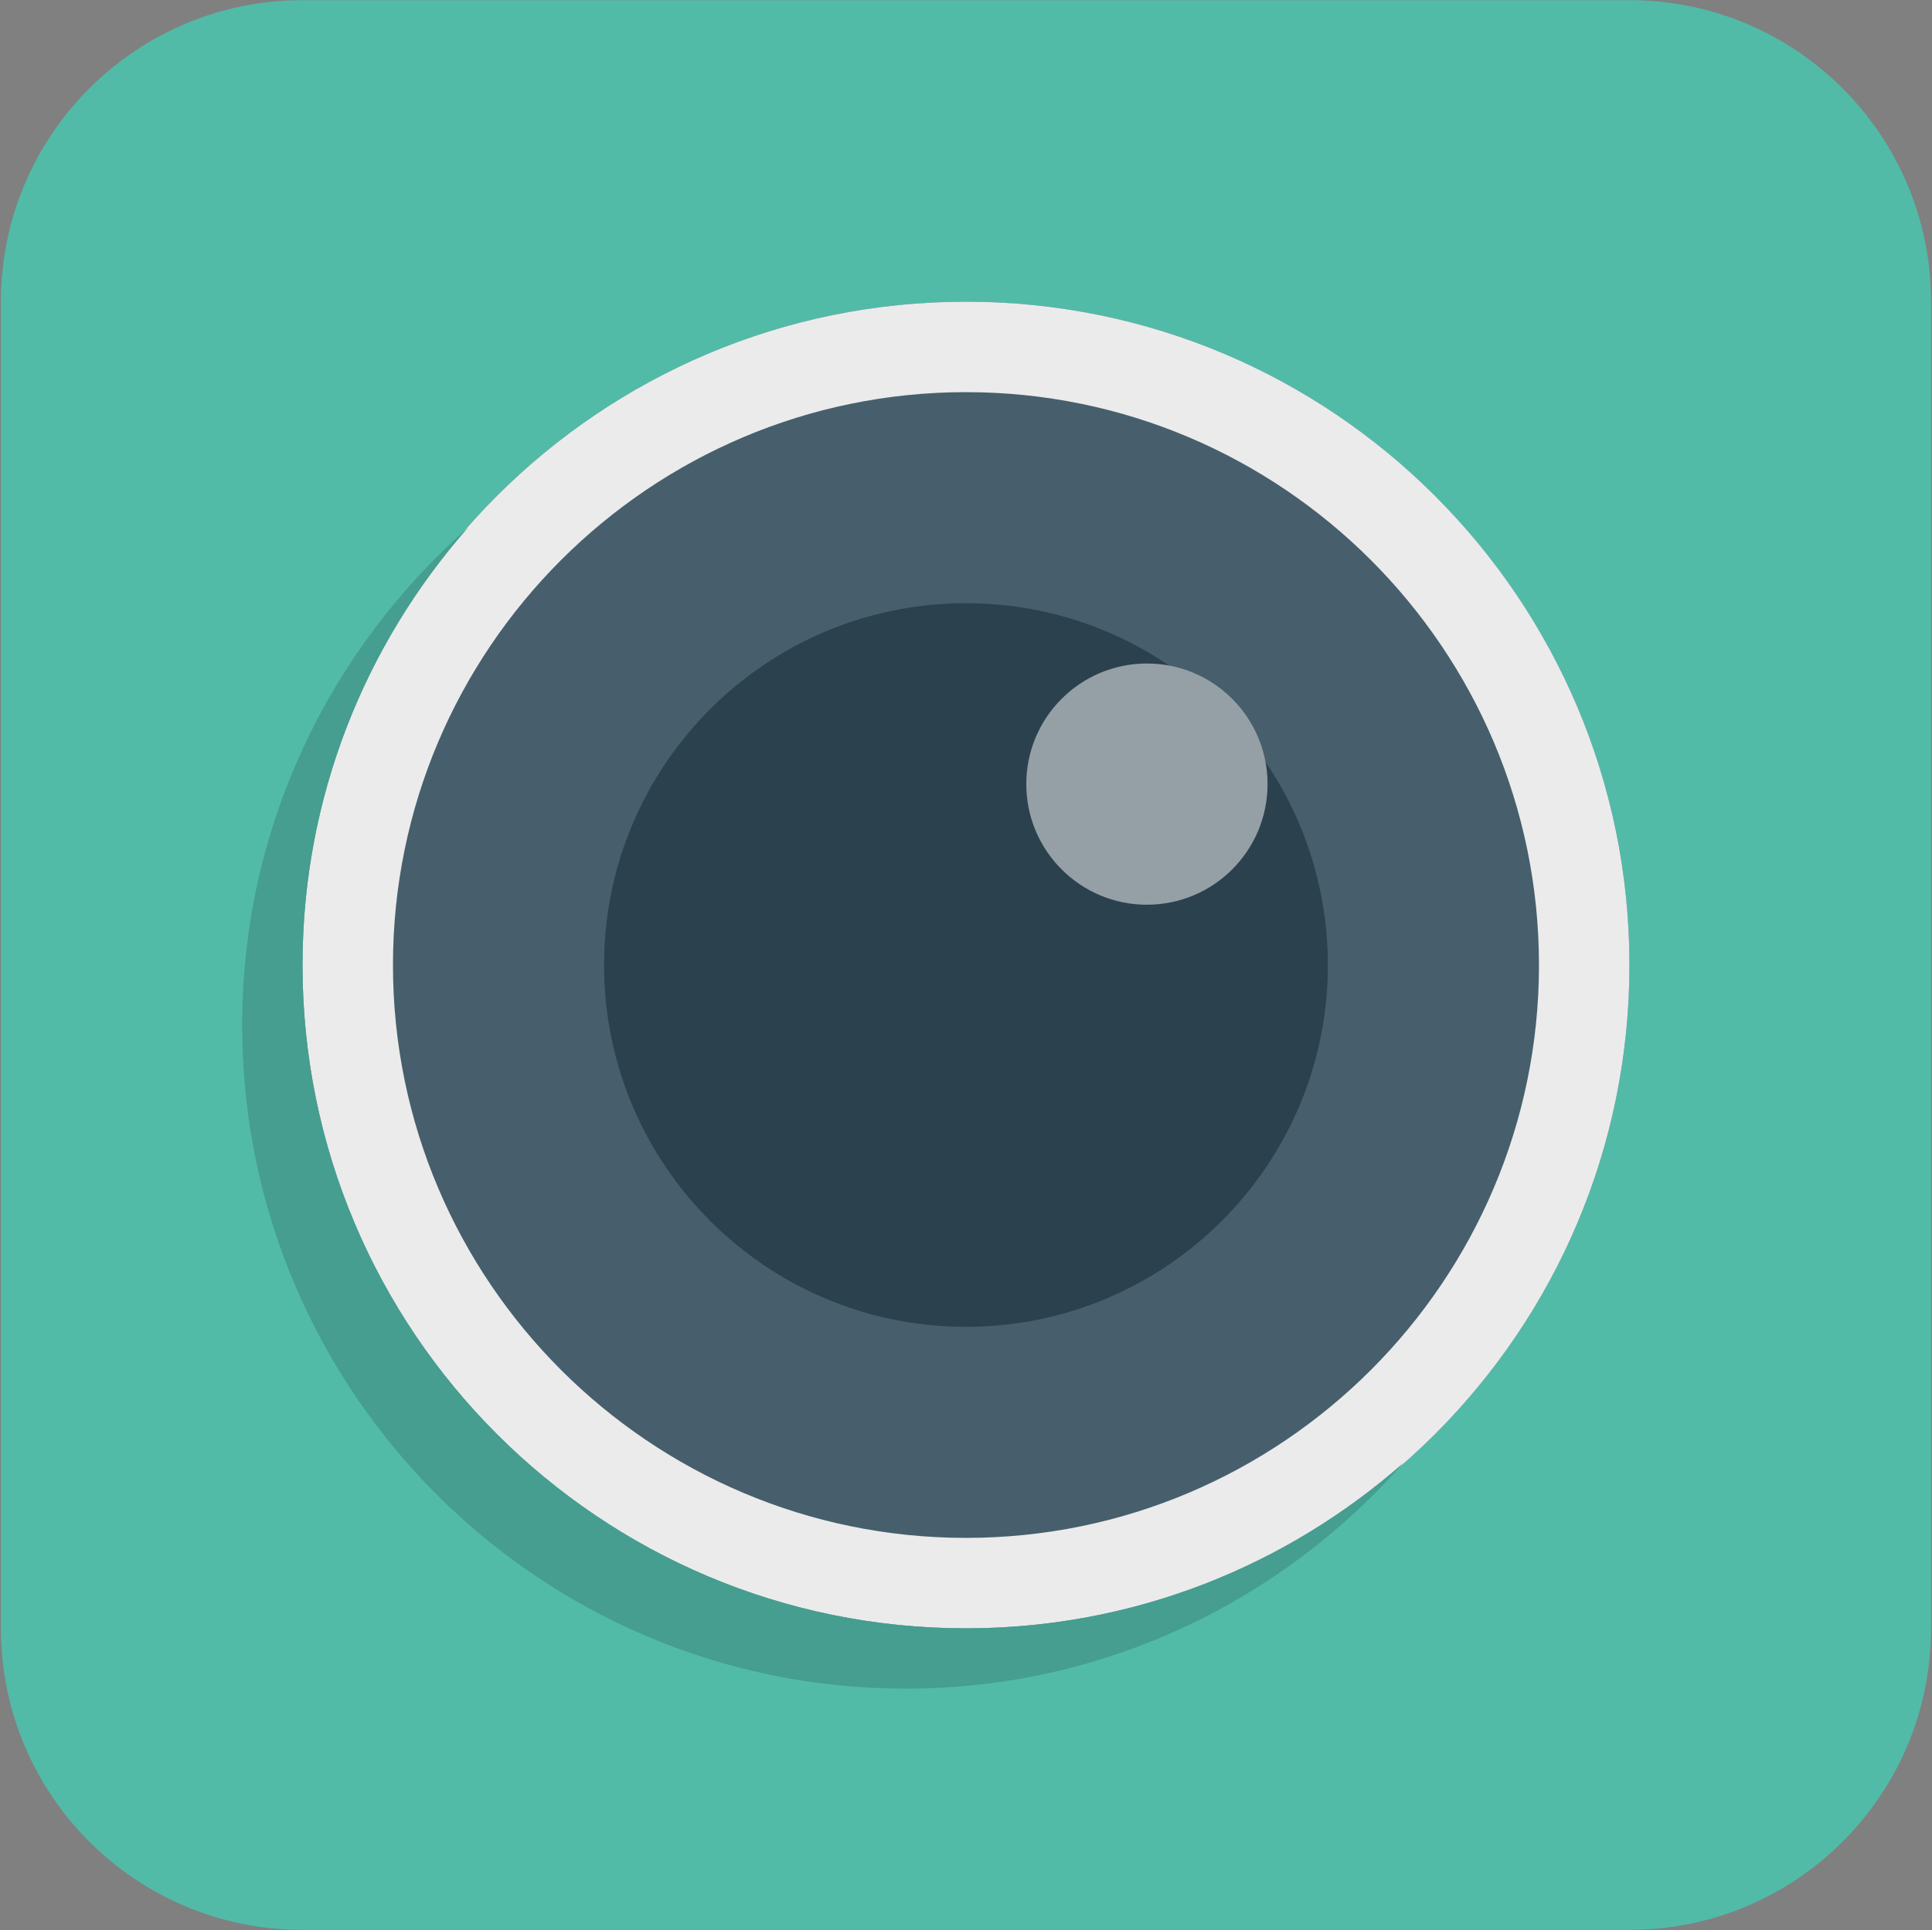 <svg xmlns="http://www.w3.org/2000/svg" width="32.031" height="32.006"><rect width="100%" height="100%" fill="#808080" stroke="none"/><path fill="#51BBA8" d="M5.015.003h22c2.762 0 5 2.239 5 5v22c0 2.762-2.238 5-5 5h-22c-2.762 0-5-2.238-5-5v-22c0-2.761 2.239-5 5-5z"/><path fill="#475F6C" d="M16.015 5.003c6.075 0 11 4.926 11 11 0 6.075-4.925 11-11 11s-11-4.925-11-11c0-6.074 4.925-11 11-11z"/><path fill="#2B414D" d="M16.015 10.003c3.314 0 6 2.687 6 6s-2.686 6-6 6c-3.313 0-6-2.687-6-6s2.687-6 6-6z"/><path fill="#95A0A6" d="M19.015 11.003c1.104 0 2 .896 2 2 0 1.105-.896 2-2 2s-2-.895-2-2 .896-2 2-2z"/><path fill="#EBEBEB" d="M16.015 5.003c-6.075 0-11 4.926-11 11 0 6.075 4.925 11 11 11s11-4.925 11-11c0-6.074-4.924-11-11-11zm0 20.5c-5.238 0-9.5-4.262-9.5-9.5s4.262-9.5 9.5-9.5 9.5 4.262 9.5 9.5-4.261 9.5-9.5 9.5z"/><path fill="#459E8F" d="M16.015 27.003c-6.075 0-11-4.925-11-11 0-2.783 1.042-5.317 2.746-7.254-2.292 2.016-3.746 4.962-3.746 8.254 0 6.075 4.925 11 11 11 3.292 0 6.238-1.454 8.254-3.746-1.936 1.704-4.47 2.746-7.254 2.746z"/></svg>